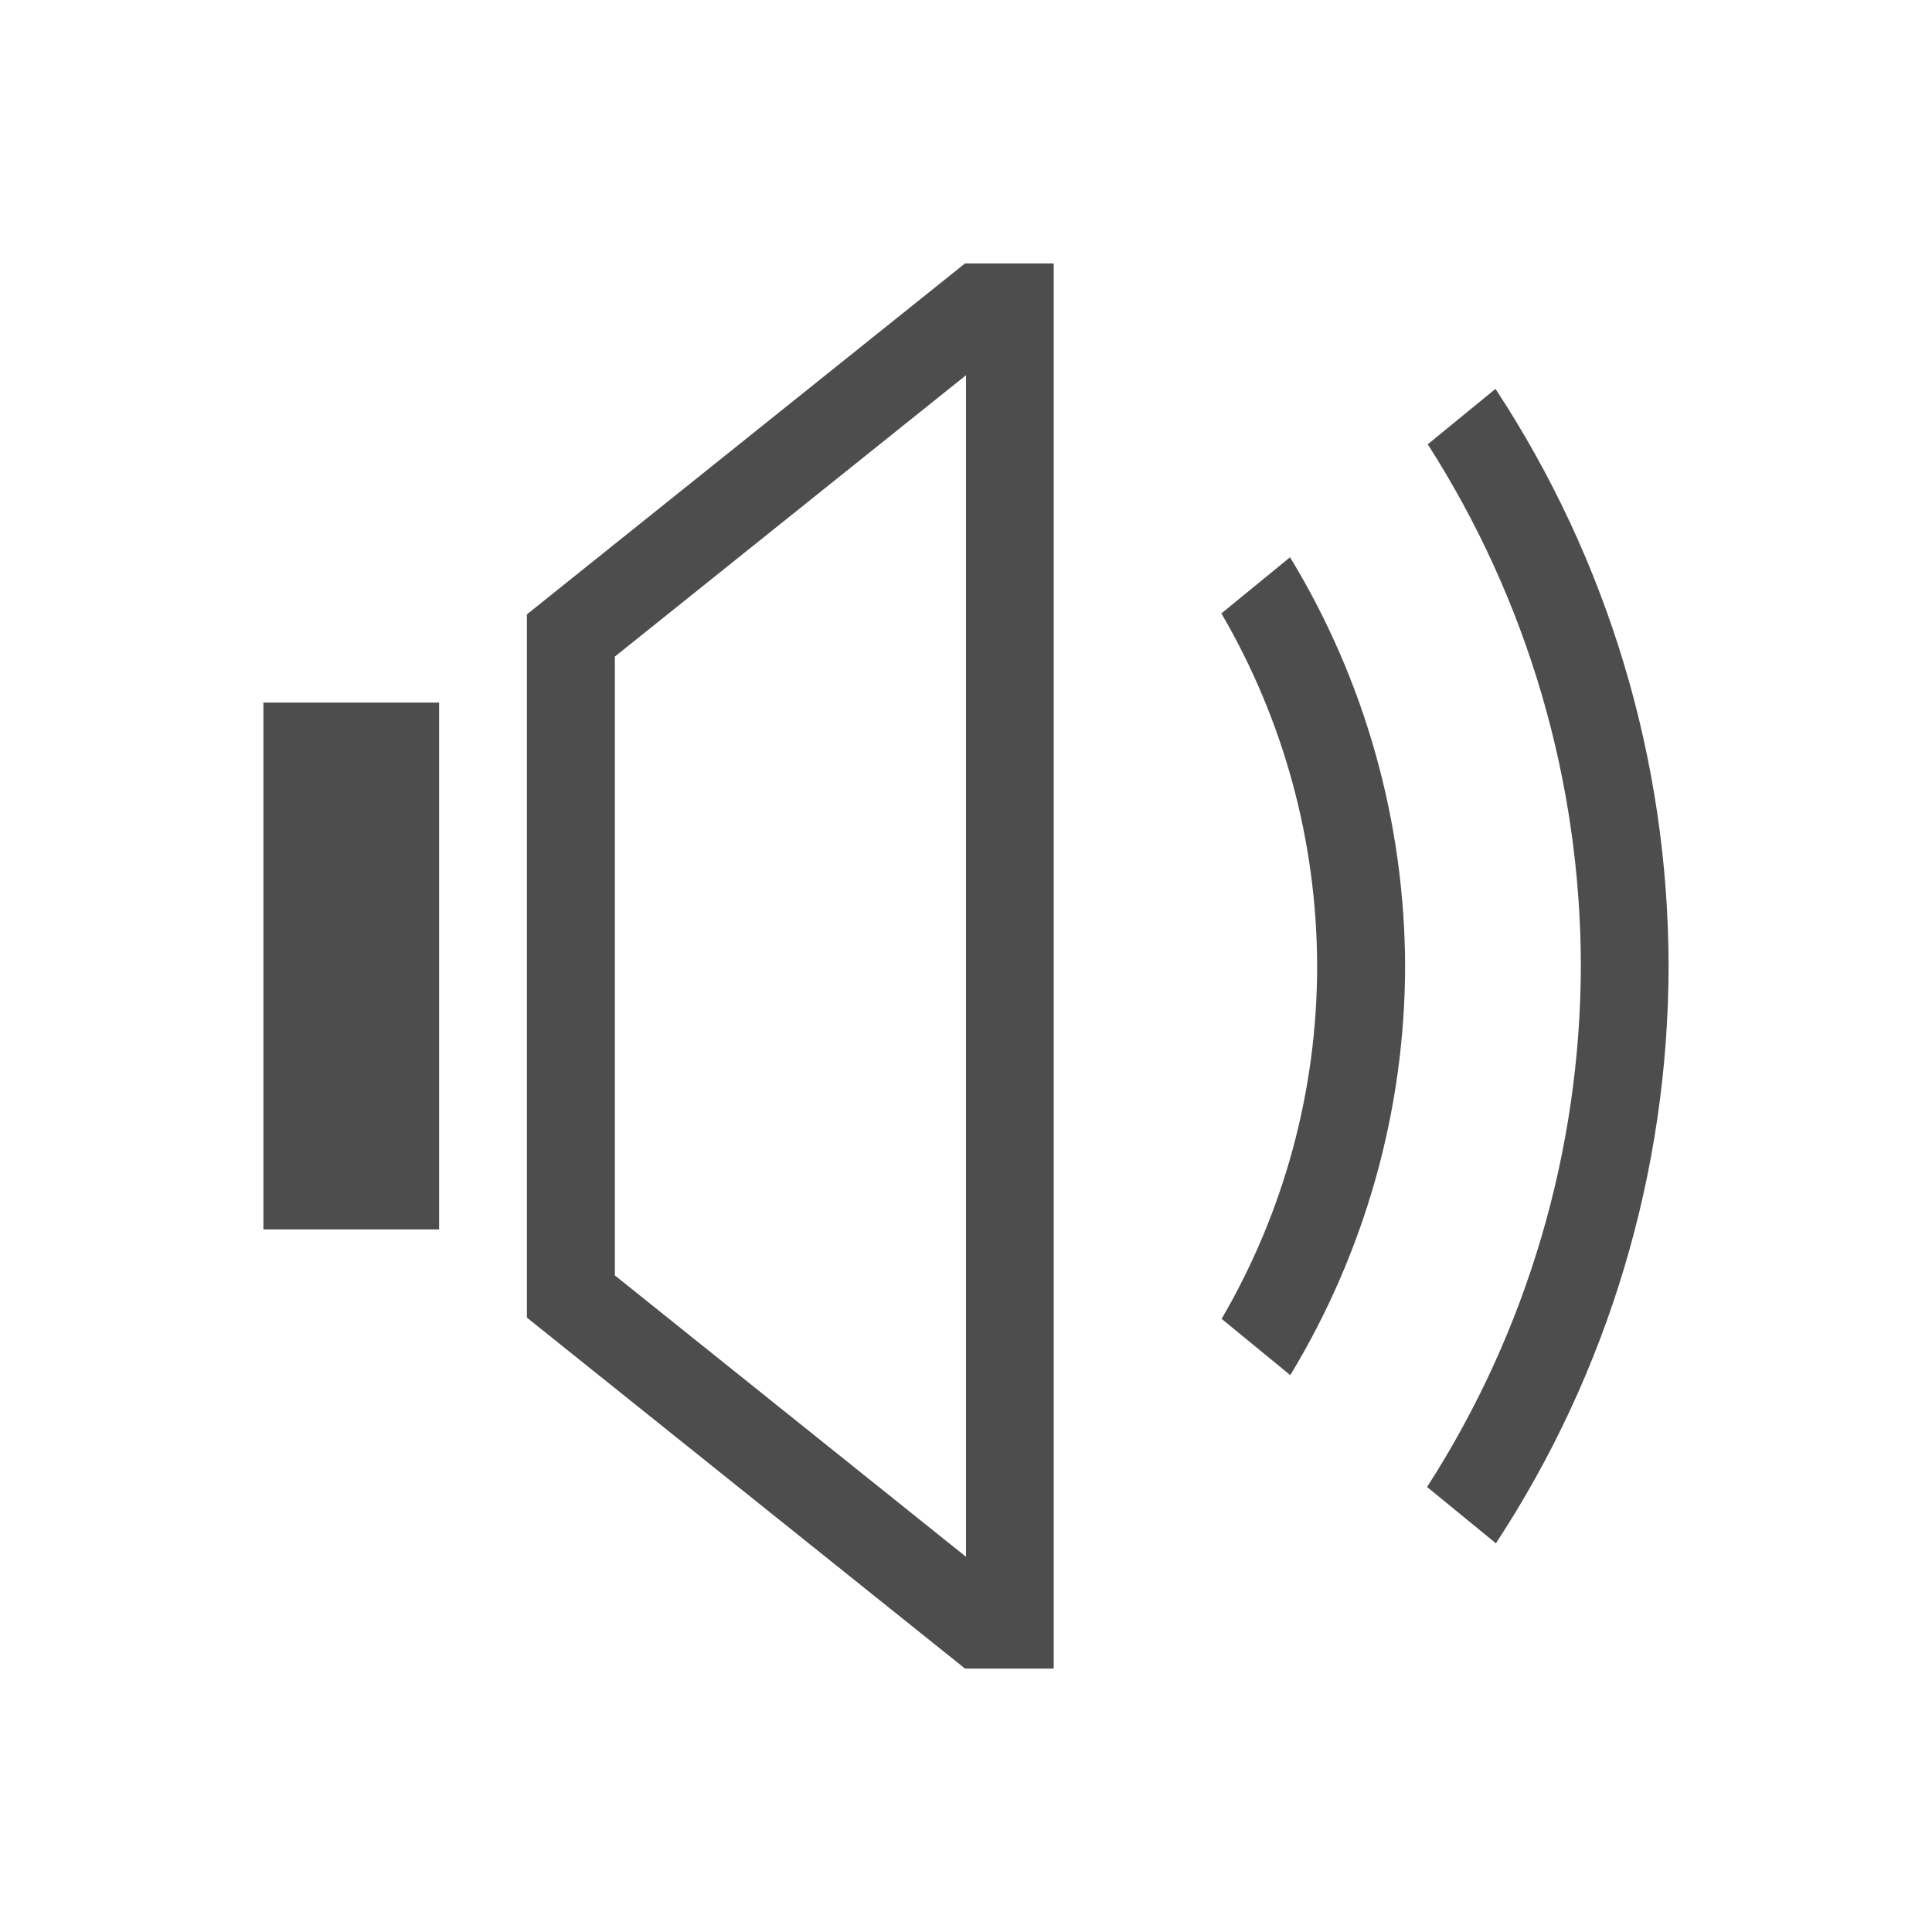<?xml version="1.0" encoding="UTF-8"?>
<svg xmlns="http://www.w3.org/2000/svg" xmlns:xlink="http://www.w3.org/1999/xlink" width="32pt" height="32pt" viewBox="0 0 32 32" version="1.1">
<g id="surface1">
<path style=" stroke:none;fill-rule:nonzero;fill:rgb(30.196%,30.196%,30.196%);fill-opacity:1;" d="M 15.984 4.363 L 8.727 10.176 L 8.727 21.824 L 15.984 27.637 L 17.453 27.637 L 17.453 4.363 Z M 16 6.215 L 16 25.785 L 10.184 21.125 L 10.184 10.875 Z M 24.77 6.441 L 23.648 7.359 C 25.301 9.938 26.18 12.938 26.184 16 C 26.176 19.059 25.293 22.055 23.637 24.629 L 24.777 25.562 C 26.641 22.723 27.633 19.398 27.637 16 C 27.633 12.602 26.637 9.281 24.77 6.441 Z M 21.367 9.23 L 20.23 10.16 C 21.266 11.934 21.812 13.945 21.816 16 C 21.816 18.055 21.27 20.07 20.234 21.844 L 21.371 22.777 C 22.609 20.734 23.27 18.391 23.273 16 C 23.266 13.613 22.609 11.27 21.367 9.23 Z M 4.363 11.637 L 4.363 20.363 L 7.273 20.363 L 7.273 11.637 Z M 4.363 11.637 "/>
</g>
</svg>
